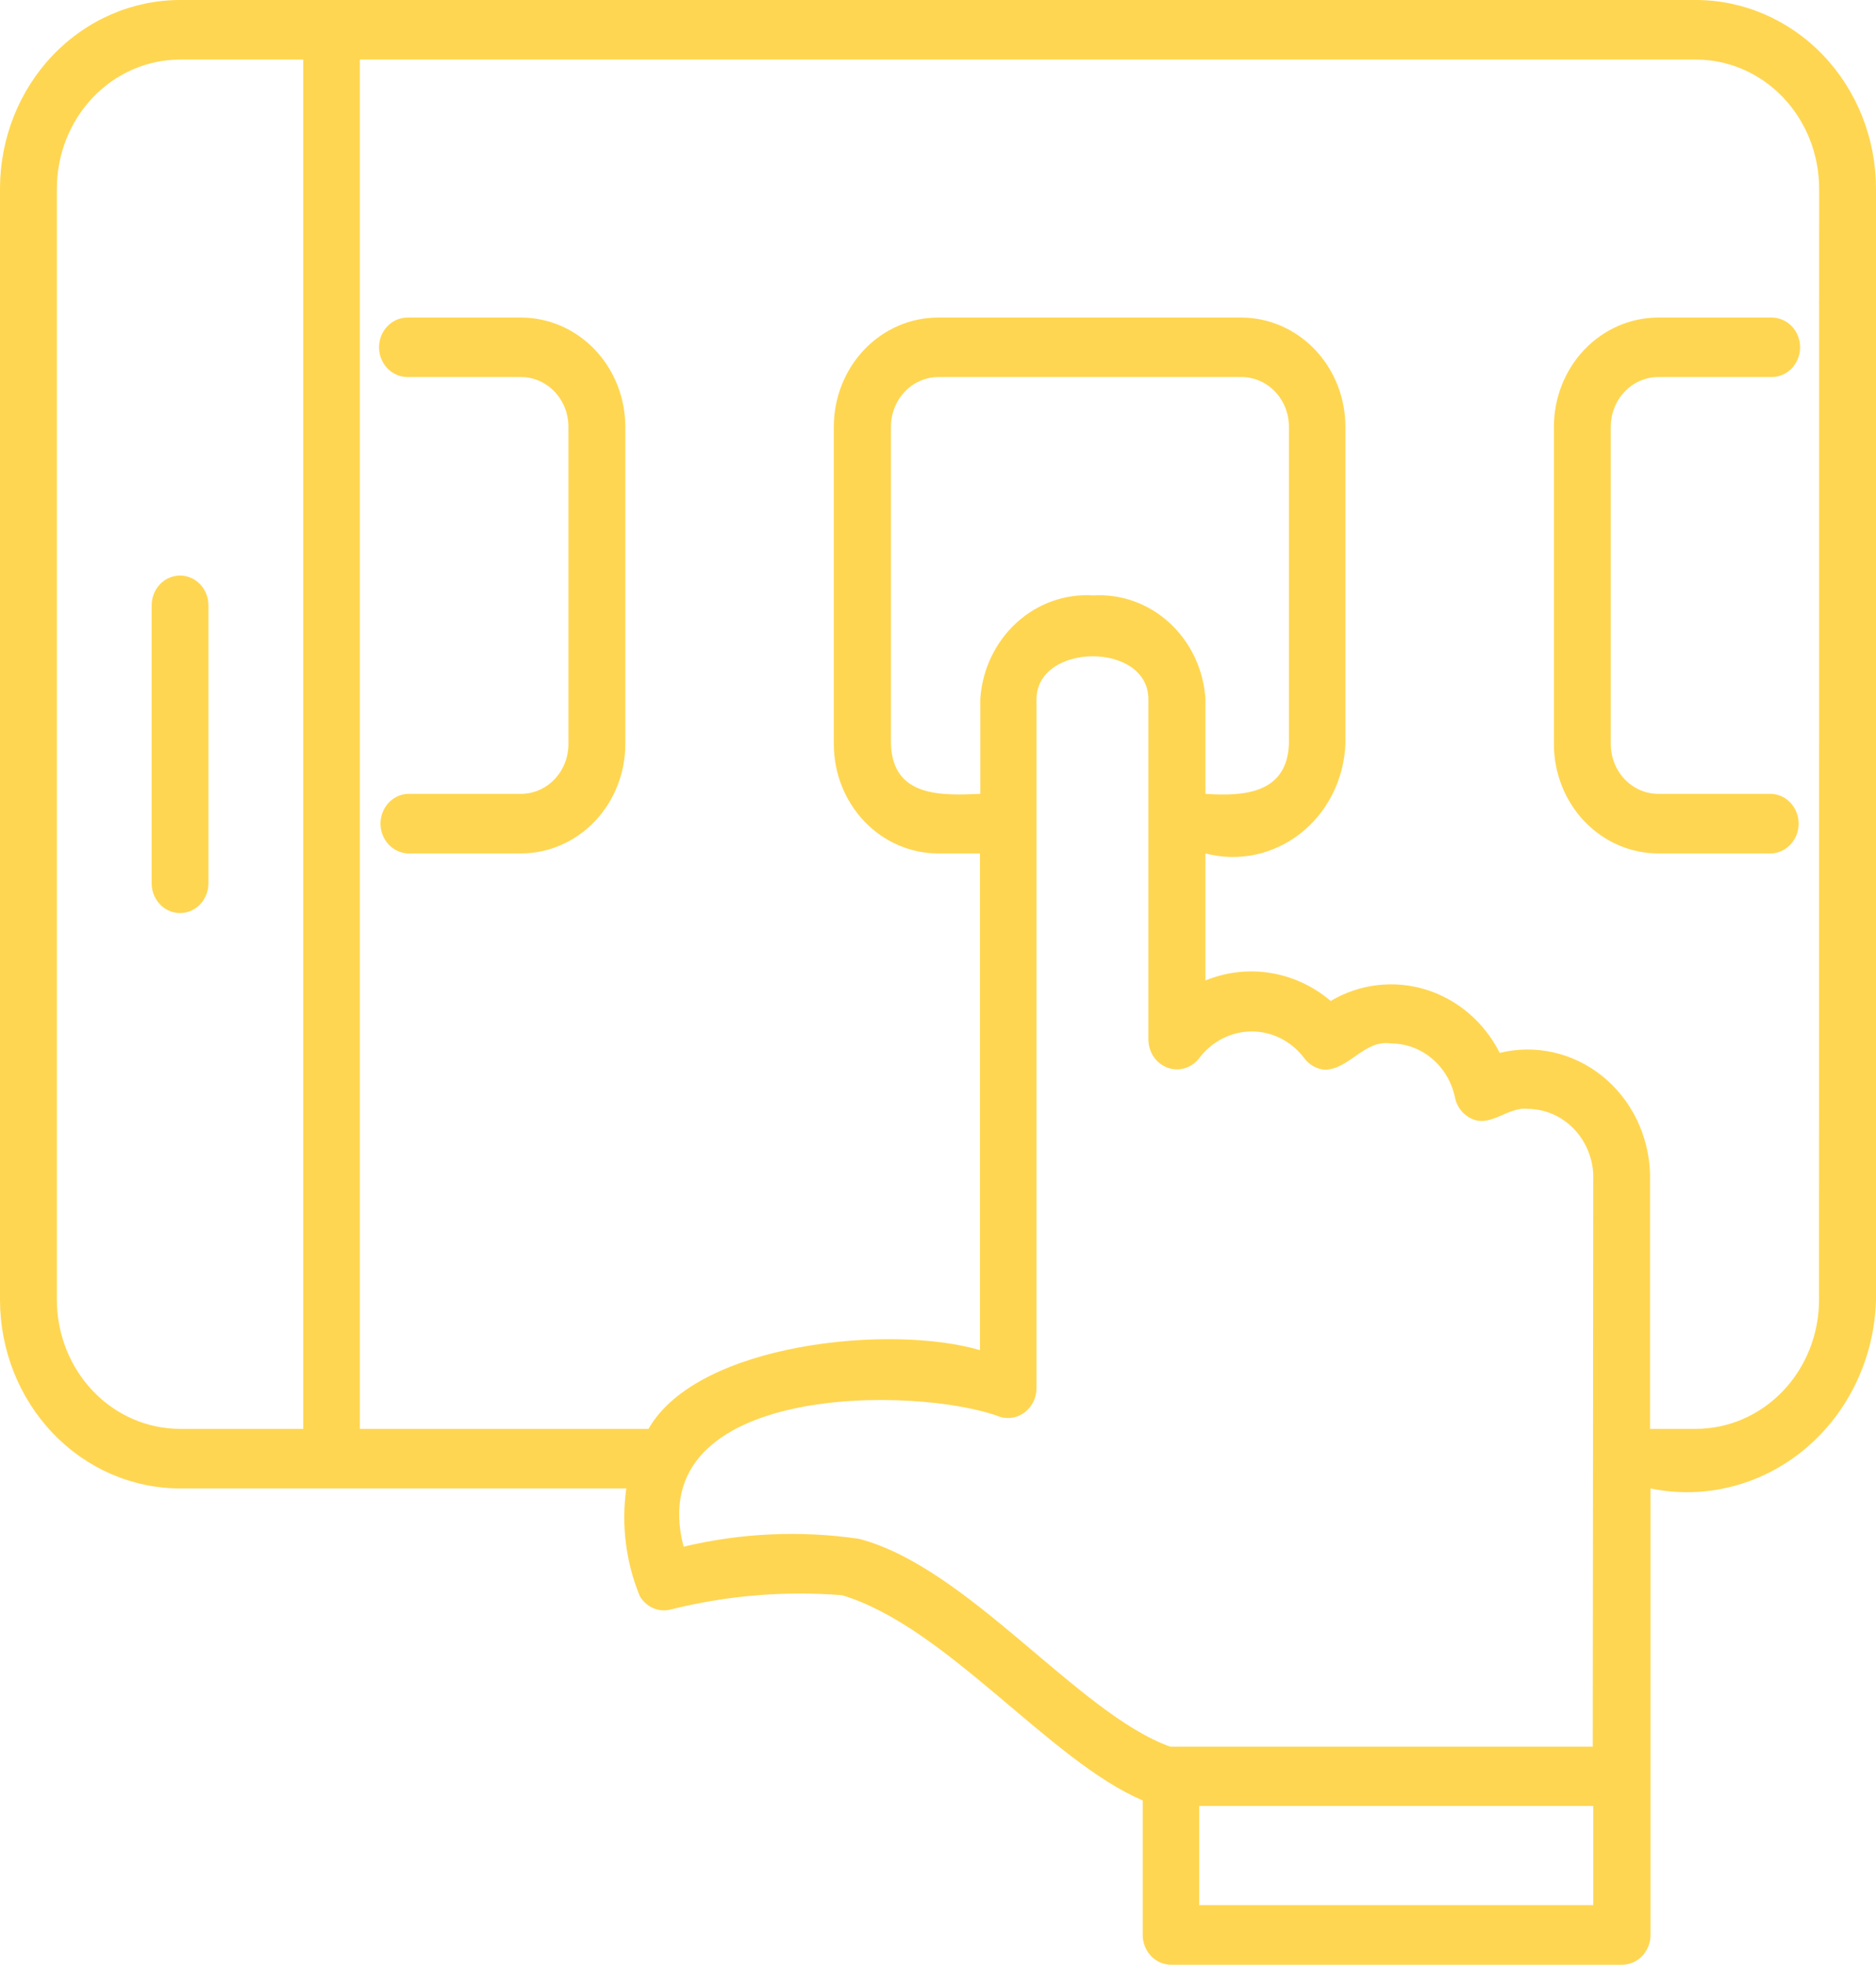 <svg width="170" height="178" viewBox="0 0 170 178" fill="none" xmlns="http://www.w3.org/2000/svg">
<path d="M160.548 28.77C161.231 28.77 161.885 29.054 162.368 29.559C162.85 30.064 163.121 30.75 163.121 31.464C163.121 32.178 162.85 32.864 162.368 33.369C161.885 33.874 161.231 34.158 160.548 34.158H150.257C149.119 34.162 148.029 34.638 147.225 35.481C146.421 36.325 145.968 37.467 145.966 38.658V67.421C145.968 68.612 146.421 69.754 147.225 70.598C148.029 71.441 149.119 71.917 150.257 71.921H160.548C161.208 71.959 161.828 72.259 162.282 72.761C162.736 73.263 162.989 73.928 162.989 74.619C162.989 75.31 162.736 75.975 162.282 76.477C161.828 76.979 161.208 77.279 160.548 77.317H150.257C147.752 77.313 145.351 76.268 143.581 74.413C141.81 72.558 140.815 70.043 140.813 67.421V38.658C140.815 36.036 141.81 33.523 143.581 31.669C145.352 29.815 147.753 28.772 150.257 28.77H160.548ZM47.22 28.77H36.921C36.239 28.77 35.584 29.054 35.102 29.559C34.619 30.064 34.348 30.75 34.348 31.464C34.348 32.178 34.619 32.864 35.102 33.369C35.584 33.874 36.239 34.158 36.921 34.158H47.22C48.358 34.162 49.448 34.638 50.252 35.481C51.056 36.325 51.509 37.467 51.511 38.658V67.421C51.509 68.612 51.056 69.754 50.252 70.598C49.448 71.441 48.358 71.917 47.22 71.921H36.921C36.262 71.959 35.641 72.259 35.187 72.761C34.733 73.263 34.48 73.928 34.48 74.619C34.48 75.31 34.733 75.975 35.187 76.477C35.641 76.979 36.262 77.279 36.921 77.317H47.22C49.725 77.313 52.126 76.268 53.896 74.413C55.667 72.558 56.662 70.043 56.664 67.421V38.658C56.662 36.036 55.666 33.523 53.896 31.669C52.125 29.815 49.724 28.772 47.22 28.77ZM170 17.083V117.766C169.929 120.371 169.317 122.928 168.206 125.26C167.096 127.592 165.513 129.643 163.568 131.269C161.623 132.895 159.363 134.058 156.945 134.676C154.527 135.294 152.01 135.353 149.568 134.849V175.306C149.566 176.021 149.293 176.706 148.81 177.211C148.326 177.716 147.671 178 146.988 178H106.124C105.442 178 104.787 177.716 104.305 177.211C103.822 176.706 103.551 176.021 103.551 175.306V163.112C95.129 159.554 85.753 147.36 76.309 144.523C71.069 144.104 65.799 144.548 60.69 145.839C60.173 145.951 59.635 145.893 59.15 145.674C58.665 145.454 58.257 145.083 57.981 144.611C56.713 141.54 56.288 138.159 56.755 134.849H16.308C11.983 134.843 7.838 133.041 4.78 129.838C1.723 126.636 0.004 122.294 0 117.766L0 17.083C0.004 12.555 1.723 8.213 4.78 5.011C7.838 1.808 11.983 0.006 16.308 0L153.685 0C158.01 0.006 162.156 1.808 165.215 5.01C168.273 8.213 169.994 12.554 170 17.083ZM27.477 5.396H16.308C13.349 5.4 10.513 6.633 8.422 8.824C6.331 11.015 5.155 13.985 5.153 17.083V117.766C5.155 120.864 6.331 123.834 8.422 126.025C10.513 128.216 13.349 129.449 16.308 129.453H27.477V5.396ZM144.377 163.619H108.667V172.604H144.377V163.619ZM144.377 106.348C144.289 104.764 143.628 103.274 142.529 102.181C141.43 101.087 139.975 100.473 138.459 100.461C136.636 100.231 135.069 102.212 133.298 101.325C132.932 101.149 132.61 100.887 132.358 100.558C132.106 100.229 131.93 99.844 131.846 99.431C131.559 98.047 130.83 96.807 129.778 95.917C128.727 95.026 127.416 94.538 126.064 94.534C123.627 94.154 122.28 96.912 120.01 96.912C119.648 96.877 119.296 96.763 118.978 96.577C118.66 96.392 118.383 96.138 118.164 95.834C117.597 95.089 116.877 94.488 116.057 94.075C115.238 93.662 114.34 93.447 113.43 93.447C112.521 93.447 111.623 93.662 110.804 94.075C109.984 94.488 109.264 95.089 108.697 95.834C108.368 96.277 107.916 96.603 107.402 96.765C106.889 96.927 106.34 96.919 105.832 96.741C105.323 96.562 104.88 96.223 104.564 95.769C104.248 95.316 104.074 94.771 104.066 94.21V63.308C103.998 58.126 93.994 58.221 93.926 63.308V125.777C93.923 126.192 93.83 126.601 93.653 126.973C93.475 127.344 93.219 127.668 92.903 127.919C92.587 128.171 92.22 128.342 91.83 128.421C91.441 128.501 91.039 128.485 90.657 128.376C83.233 125.531 58.072 125.206 61.946 140.126C67.158 138.881 72.543 138.639 77.838 139.413C87.751 141.996 97.702 155.26 106.049 158.247H144.332L144.377 106.348ZM109.234 63.285V71.921C112.609 72.143 116.605 71.961 116.802 67.421V38.658C116.8 37.465 116.346 36.322 115.541 35.478C114.735 34.635 113.643 34.16 112.503 34.158H85.034C83.895 34.16 82.803 34.635 81.997 35.478C81.191 36.322 80.738 37.465 80.736 38.658V67.421C80.91 72.285 85.397 72.064 88.833 71.921V63.285C89.023 60.63 90.204 58.161 92.121 56.413C94.037 54.664 96.534 53.777 99.071 53.943C101.598 53.79 104.08 54.684 105.982 56.432C107.883 58.181 109.052 60.642 109.234 63.285ZM164.847 17.083C164.845 13.984 163.668 11.012 161.575 8.821C159.482 6.63 156.645 5.398 153.685 5.396H32.608V129.453H58.768C63.202 121.641 80.796 119.945 88.803 122.322V77.317H85.019C83.777 77.318 82.547 77.063 81.4 76.566C80.252 76.069 79.209 75.34 78.331 74.421C77.452 73.502 76.755 72.411 76.28 71.21C75.805 70.008 75.56 68.721 75.56 67.421V38.658C75.56 37.36 75.804 36.074 76.279 34.874C76.753 33.675 77.449 32.584 78.326 31.666C80.097 29.812 82.499 28.77 85.004 28.77H112.473C113.713 28.77 114.941 29.026 116.087 29.523C117.233 30.02 118.274 30.748 119.151 31.666C120.028 32.584 120.724 33.675 121.198 34.874C121.673 36.074 121.917 37.36 121.917 38.658V67.421C121.852 69.005 121.45 70.554 120.742 71.956C120.033 73.357 119.036 74.576 117.821 75.524C116.607 76.471 115.206 77.124 113.721 77.434C112.236 77.744 110.703 77.704 109.234 77.317V88.83C111.114 88.059 113.155 87.825 115.149 88.151C117.143 88.477 119.019 89.351 120.585 90.684C121.881 89.918 123.311 89.431 124.789 89.254C126.268 89.076 127.765 89.211 129.193 89.649C130.621 90.088 131.95 90.822 133.103 91.808C134.255 92.794 135.207 94.012 135.902 95.39C137.502 94.997 139.166 94.982 140.773 95.345C142.38 95.707 143.89 96.44 145.193 97.488C146.497 98.537 147.561 99.876 148.31 101.408C149.059 102.941 149.473 104.628 149.523 106.348V129.453H153.677C156.636 129.449 159.473 128.216 161.565 126.025C163.658 123.835 164.835 120.864 164.839 117.766L164.847 17.083ZM13.742 54.838V80.027C13.742 80.741 14.013 81.426 14.496 81.932C14.978 82.437 15.633 82.721 16.315 82.721C16.997 82.721 17.652 82.437 18.134 81.932C18.617 81.426 18.888 80.741 18.888 80.027V54.838C18.888 54.124 18.617 53.438 18.134 52.933C17.652 52.428 16.997 52.144 16.315 52.144C15.633 52.144 14.978 52.428 14.496 52.933C14.013 53.438 13.742 54.124 13.742 54.838Z" fill="#FFD651"/>
</svg>
